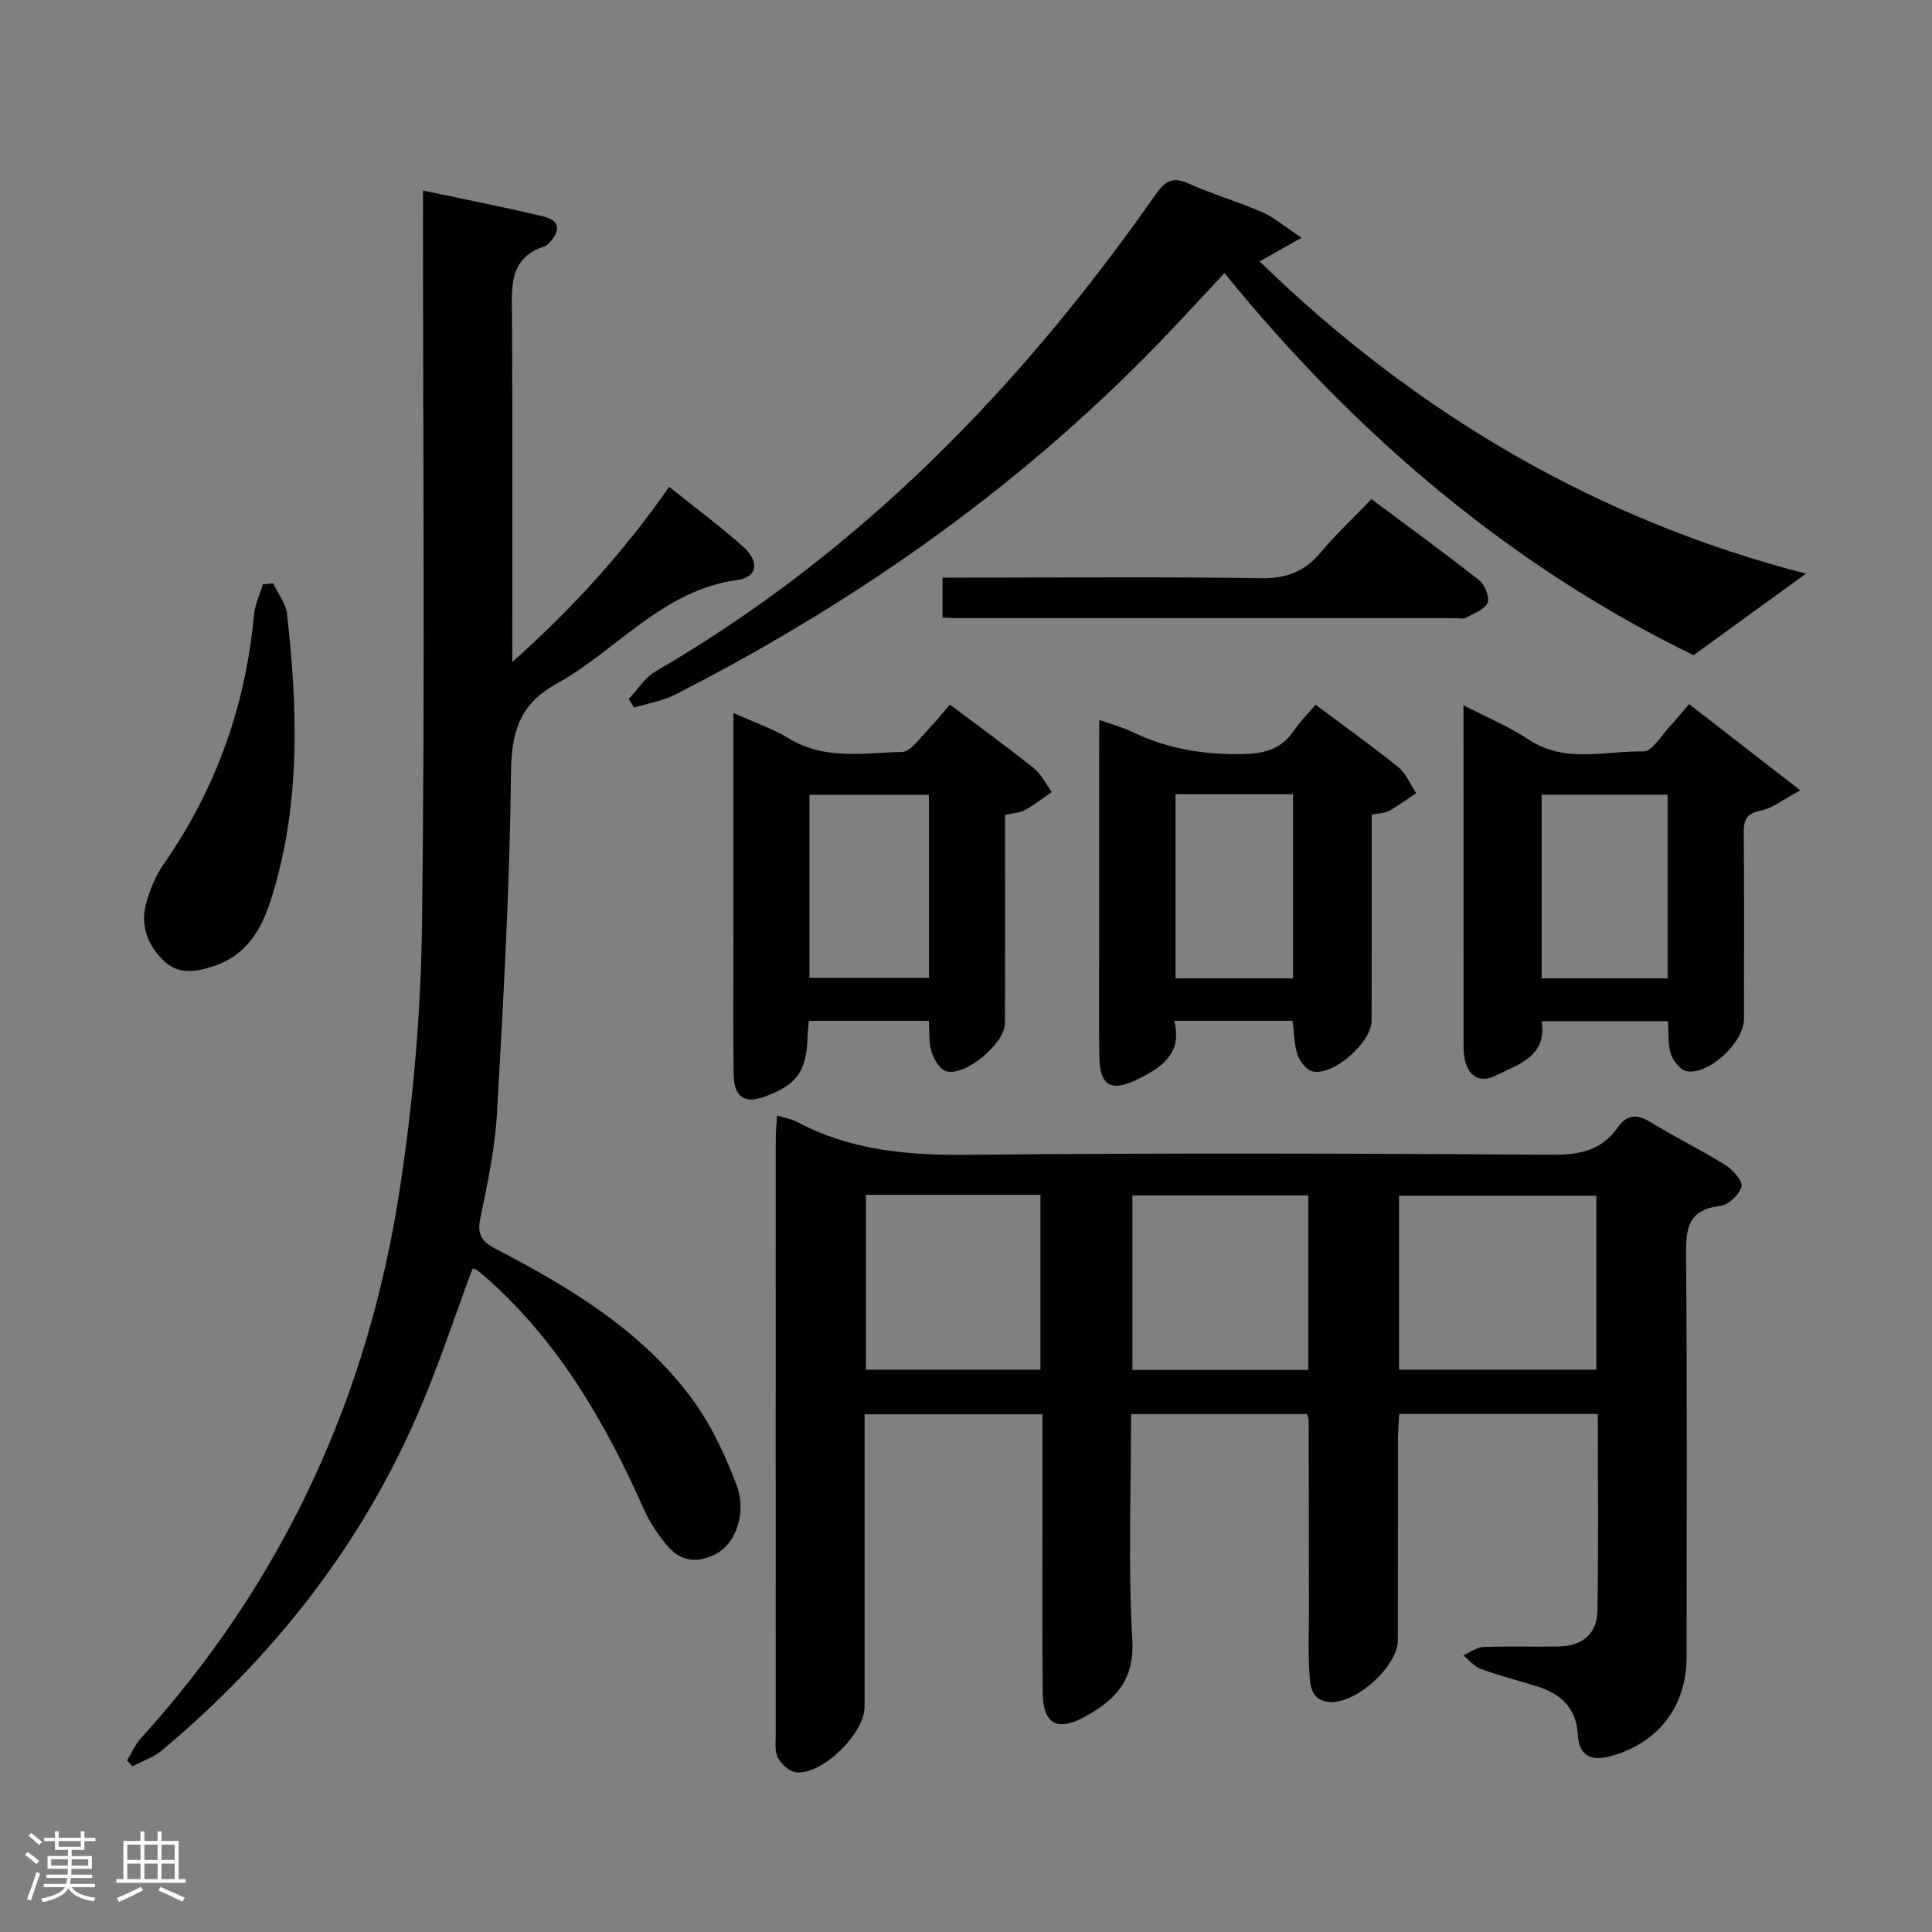 <svg enable-background="new 0 0 400 400" viewBox="0 0 400 400" xmlns="http://www.w3.org/2000/svg"><rect x="0" y="0" width="400" height="400" fill="#808080" stroke="none"/><path d="m5.17 384 .55-.58c.85.61 1.65 1.24 2.4 1.87l-.59.64c-.83-.73-1.62-1.38-2.36-1.93m1.22 9.53-.82-.34c.71-1.76 1.37-3.64 1.98-5.63.24.13.5.25.76.36-.6 1.67-1.24 3.54-1.92 5.61m-.5-13.5.57-.54c.56.44 1.31 1.06 2.26 1.87l-.64.64c-.68-.66-1.41-1.32-2.19-1.97m3.25.46h2.24v-1.36h.77v1.36h4.57v-1.36h.76v1.36h2.28v.69h-2.28v1.84h-2.64v1.26h4.18v2.64h-4.21c0 .45-.02.86-.05 1.21h4.32v.69h-4.38c-.04.34-.1.75-.19 1.22h5.15v.69h-4.82c.87 1.19 2.51 1.92 4.93 2.19-.17.31-.3.57-.37.76-2.77-.49-4.52-1.41-5.26-2.76-.56 1.26-2.3 2.23-5.24 2.9-.12-.24-.26-.48-.43-.72 2.73-.55 4.38-1.34 4.96-2.38h-4.38v-.69h4.65c.1-.38.17-.79.21-1.22h-4.32v-.69h4.4c.03-.34.05-.75.05-1.21h-4.2v-2.64h4.23v-1.26h-2.69v-1.84h-2.24zm1.46 4.46v1.29h3.45c.01-.4.02-.57.01-.53v-.32-.45h-3.46zm1.55-2.59h4.57v-1.19h-4.57zm6.11 2.59h-3.42v.77c-.02.19-.01.37-.02.53h3.44z" fill="#fcfafa"/><path d="m32.63 379.16h.82v1.98h3.54v7.89h1.46v.78h-14.37v-.78h1.46v-7.89h3.54v-1.98h.82v1.98h2.73zm-3.49 11.48.5.73c-1.61.82-3.28 1.63-5 2.41-.13-.27-.28-.55-.44-.82 1.75-.72 3.4-1.49 4.94-2.32m-2.78-5.55h2.73v-3.18h-2.73zm0 3.95h2.73v-3.2h-2.73zm3.54-3.95h2.73v-3.18h-2.73zm0 3.95h2.73v-3.2h-2.73zm7.89 4.68c-1.84-.92-3.51-1.7-5.02-2.32l.45-.73c1.89.8 3.57 1.55 5.04 2.23zm-1.62-11.81h-2.73v3.18h2.73zm-2.73 7.13h2.73v-3.2h-2.73z" fill="#fcfafa"/><g fill="#010102"><path d="m330.81 292.73c-13.74 0-27.15 0-41.12 0-.09 1.84-.26 3.6-.26 5.37-.02 13.83 0 27.65-.02 41.48-.01 5.45-8.71 13.23-14.17 12.8-3.74-.3-3.96-3.28-4.13-5.81-.3-4.48-.1-8.99-.1-13.49-.02-12.99-.03-25.99-.06-38.98 0-.32-.15-.64-.33-1.33-11.95 0-23.99 0-36.44 0 0 15.83-.63 31.33.25 46.75.49 8.67-3.83 12.72-10.25 16.13-5.32 2.83-8.22 1.15-8.29-5-.14-12.16-.05-24.32-.06-36.48 0-6.99 0-13.97 0-21.36-12.36 0-24.41 0-36.83 0v45.15c0 5.16.01 10.33 0 15.49-.01 5.4-8.62 13.93-14.06 13.51-1.4-.11-3.13-1.66-3.86-3-.72-1.33-.47-3.24-.47-4.9-.02-41.15-.02-82.3 0-123.45 0-1.44.17-2.89.28-4.66 1.66.52 2.99.71 4.12 1.32 11.04 5.89 22.82 6.94 35.19 6.82 40.48-.4 80.96-.27 121.45-.02 5.63.04 10.04-1.01 13.31-5.67 1.87-2.66 3.95-2.79 6.73-1.09 5.1 3.12 10.5 5.76 15.57 8.93 1.54.96 3.61 3.33 3.3 4.46-.47 1.67-2.73 3.8-4.43 3.99-6.79.77-7.11 4.86-7.05 10.42.25 27.65.12 55.31.11 82.96 0 10.34-6.03 18.03-16.05 20.61-3.92 1.01-6.25-.37-6.46-4.48-.29-5.71-3.67-8.62-8.73-10.15-3.81-1.16-7.67-2.17-11.4-3.54-1.36-.5-2.4-1.84-3.59-2.79 1.37-.6 2.73-1.66 4.13-1.72 5.16-.21 10.33-.01 15.49-.11 5.03-.09 8.08-2.55 8.16-7.48.22-13.44.07-26.9.07-40.68zm-41.16-9.15h40.85c0-12.32 0-24.22 0-36.02-13.83 0-27.22 0-40.85 0zm-110.37-36.21v36.21h36.13c0-12.31 0-24.19 0-36.21-12.18 0-23.94 0-36.13 0zm91.58.13c-12.4 0-24.28 0-36.41 0v36.13h36.41c0-12.14 0-23.92 0-36.13z"/><path d="m87.59 39.45c8.81 1.87 16.89 3.45 24.9 5.36 3.49.83 3.59 3.04 1.2 5.48-.23.24-.47.54-.76.64-7.81 2.44-6.95 8.73-6.92 14.92.12 23.31.05 46.61.05 71.22 12.66-11.29 23.23-22.99 32.48-36.28 5.23 4.2 10.47 8.06 15.29 12.37 3.47 3.11 3.04 6.34-1.15 6.91-15.56 2.12-24.89 14.56-37.48 21.51-7.77 4.29-9.32 10.13-9.41 18.59-.25 23.43-1.57 46.85-2.89 70.26-.41 7.26-1.93 14.49-3.43 21.63-.72 3.44.15 4.95 3.2 6.53 15.29 7.94 30.05 16.81 40.52 30.9 3.98 5.36 6.94 11.7 9.31 17.98 2.19 5.82-.28 12.15-4.17 14.21-3.67 1.95-7.23 1.73-9.97-1.42-2.03-2.34-3.83-5.04-5.09-7.87-7.84-17.63-17.33-34.1-31.86-47.2-.87-.78-1.76-1.53-2.67-2.25-.24-.19-.61-.2-.9-.29-3.75 10.03-7.07 20.22-11.31 30.02-11.91 27.53-30.03 50.47-52.95 69.68-1.76 1.47-4.09 2.26-6.15 3.36-.37-.41-.75-.81-1.12-1.22.95-1.55 1.68-3.3 2.88-4.62 29.44-32.47 47.04-70.67 53.6-113.76 2.74-18 4.35-36.32 4.58-54.52.62-48.31.21-96.63.21-144.95.01-2.12.01-4.24.01-7.19z"/><path d="m269.47 49.22c-3.63 2.05-5.87 3.32-8.68 4.9 32.55 31.7 70.38 53.66 113.12 64.65-7.08 5.13-14.59 10.58-23.28 16.88-37.25-18.11-69.56-45.15-97.11-79.11-3.75 4.01-7.3 7.84-10.89 11.64-29.69 31.44-64.45 56.02-102.84 75.63-2.61 1.34-5.67 1.81-8.51 2.69-.36-.6-.73-1.2-1.09-1.79 1.82-1.92 3.3-4.4 5.5-5.68 42.42-24.67 75.68-58.93 103.58-98.78 1.98-2.82 3.53-3.71 6.81-2.25 5 2.23 10.29 3.77 15.31 5.96 2.45 1.08 4.58 2.95 8.08 5.26z"/><path d="m372.74 163.64c-3.65 1.94-5.76 3.69-8.13 4.16-3.01.6-3.62 1.92-3.59 4.7.13 12.82.06 25.64.05 38.45 0 4.82-7.19 11.64-11.86 10.83-1.31-.23-2.81-2.16-3.29-3.62-.65-1.97-.41-4.23-.58-6.73-8.71 0-17.25 0-26.16 0 1.16 7.34-4.87 8.93-9.53 11.27-3.25 1.63-5.81.14-6.45-3.72-.11-.65-.18-1.32-.18-1.98-.02-23.44-.02-46.9-.02-70.97 4.79 2.48 9.4 4.37 13.46 7.07 7.58 5.03 15.86 2.34 23.8 2.48 1.82.03 3.74-3.38 5.54-5.28 1.26-1.32 2.39-2.76 3.91-4.53 7.33 5.68 14.59 11.32 23.03 17.87zm-53.56 38.92h26.08c0-12.8 0-25.33 0-38.03-8.86 0-17.39 0-26.08 0z"/><path d="m196.66 145.87c6.01 4.52 11.8 8.72 17.38 13.17 1.56 1.25 2.5 3.28 3.73 4.95-1.86 1.26-3.64 2.64-5.59 3.74-.97.54-2.23.57-4.1 1v5.18c0 12.65.02 25.29-.01 37.94-.01 4.18-8.28 11.13-12.2 9.93-1.31-.4-2.52-2.43-2.99-3.96-.61-1.98-.42-4.2-.59-6.47-8.4 0-16.46 0-24.82 0-.1 1.2-.23 2.16-.26 3.11-.21 7.27-2.1 10.02-8.63 12.5-4.4 1.67-6.62.27-6.69-4.57-.12-9.15-.04-18.3-.04-27.45 0-15.46 0-30.93 0-47.32 4.24 1.92 8.13 3.22 11.55 5.3 7.42 4.53 15.5 2.91 23.34 2.77 1.83-.03 3.69-2.9 5.39-4.6 1.49-1.53 2.82-3.24 4.53-5.22zm-4.34 18.69c-8.63 0-16.69 0-24.73 0v37.89h24.73c0-12.79 0-25.18 0-37.89z"/><path d="m227.59 149.05c2.78.99 4.87 1.53 6.77 2.45 7.34 3.57 14.98 4.81 23.16 4.62 4.62-.11 7.92-1.19 10.47-4.99 1.19-1.78 2.76-3.3 4.39-5.22 5.79 4.33 11.58 8.45 17.09 12.9 1.64 1.32 2.52 3.58 3.74 5.41-1.85 1.23-3.64 2.56-5.57 3.65-.82.47-1.92.44-3.65.8v5.18c0 12.49.01 24.98-.01 37.47-.01 4.51-7.99 11.54-12.25 10.49-1.26-.31-2.61-2.03-3.07-3.39-.72-2.14-.71-4.52-1.05-7.07-7.92 0-15.85 0-24.52 0 1.85 6.87-2.77 9.78-7.84 12.24-5.19 2.52-7.54 1.12-7.64-4.61-.13-7.49-.04-14.99-.04-22.48 0-13.82 0-27.64 0-41.46.02-1.78.02-3.56.02-5.99zm15.79 15.38v38.14h24.33c0-12.81 0-25.36 0-38.14-8.21 0-16.12 0-24.33 0z"/><path d="m56.54 120.77c1 2.11 2.64 4.15 2.89 6.34 2.23 19.89 2.84 39.73-3.33 59.15-1.97 6.22-5.16 11.59-11.85 13.76-3.69 1.19-7.38 1.98-10.65-1.39-3.31-3.42-4.55-7.37-3.27-11.86.77-2.68 1.86-5.42 3.44-7.69 10.89-15.6 17.08-32.85 18.81-51.78.2-2.15 1.21-4.22 1.85-6.33.72-.07 1.41-.13 2.11-.2z"/><path d="m195.14 127.85c0-2.83 0-5.12 0-8.26h5.85c19.97 0 39.95-.2 59.92.13 5.33.09 9.17-1.33 12.53-5.35 3.08-3.69 6.63-7 10.5-11.03 7.65 5.71 15.12 11.12 22.35 16.83 1.17.92 2.19 3.59 1.67 4.69-.68 1.43-2.92 2.18-4.57 3.07-.52.28-1.31.06-1.97.06-34.29 0-68.58 0-102.87-.01-.99.01-1.97-.07-3.41-.13z"/></g></svg>
